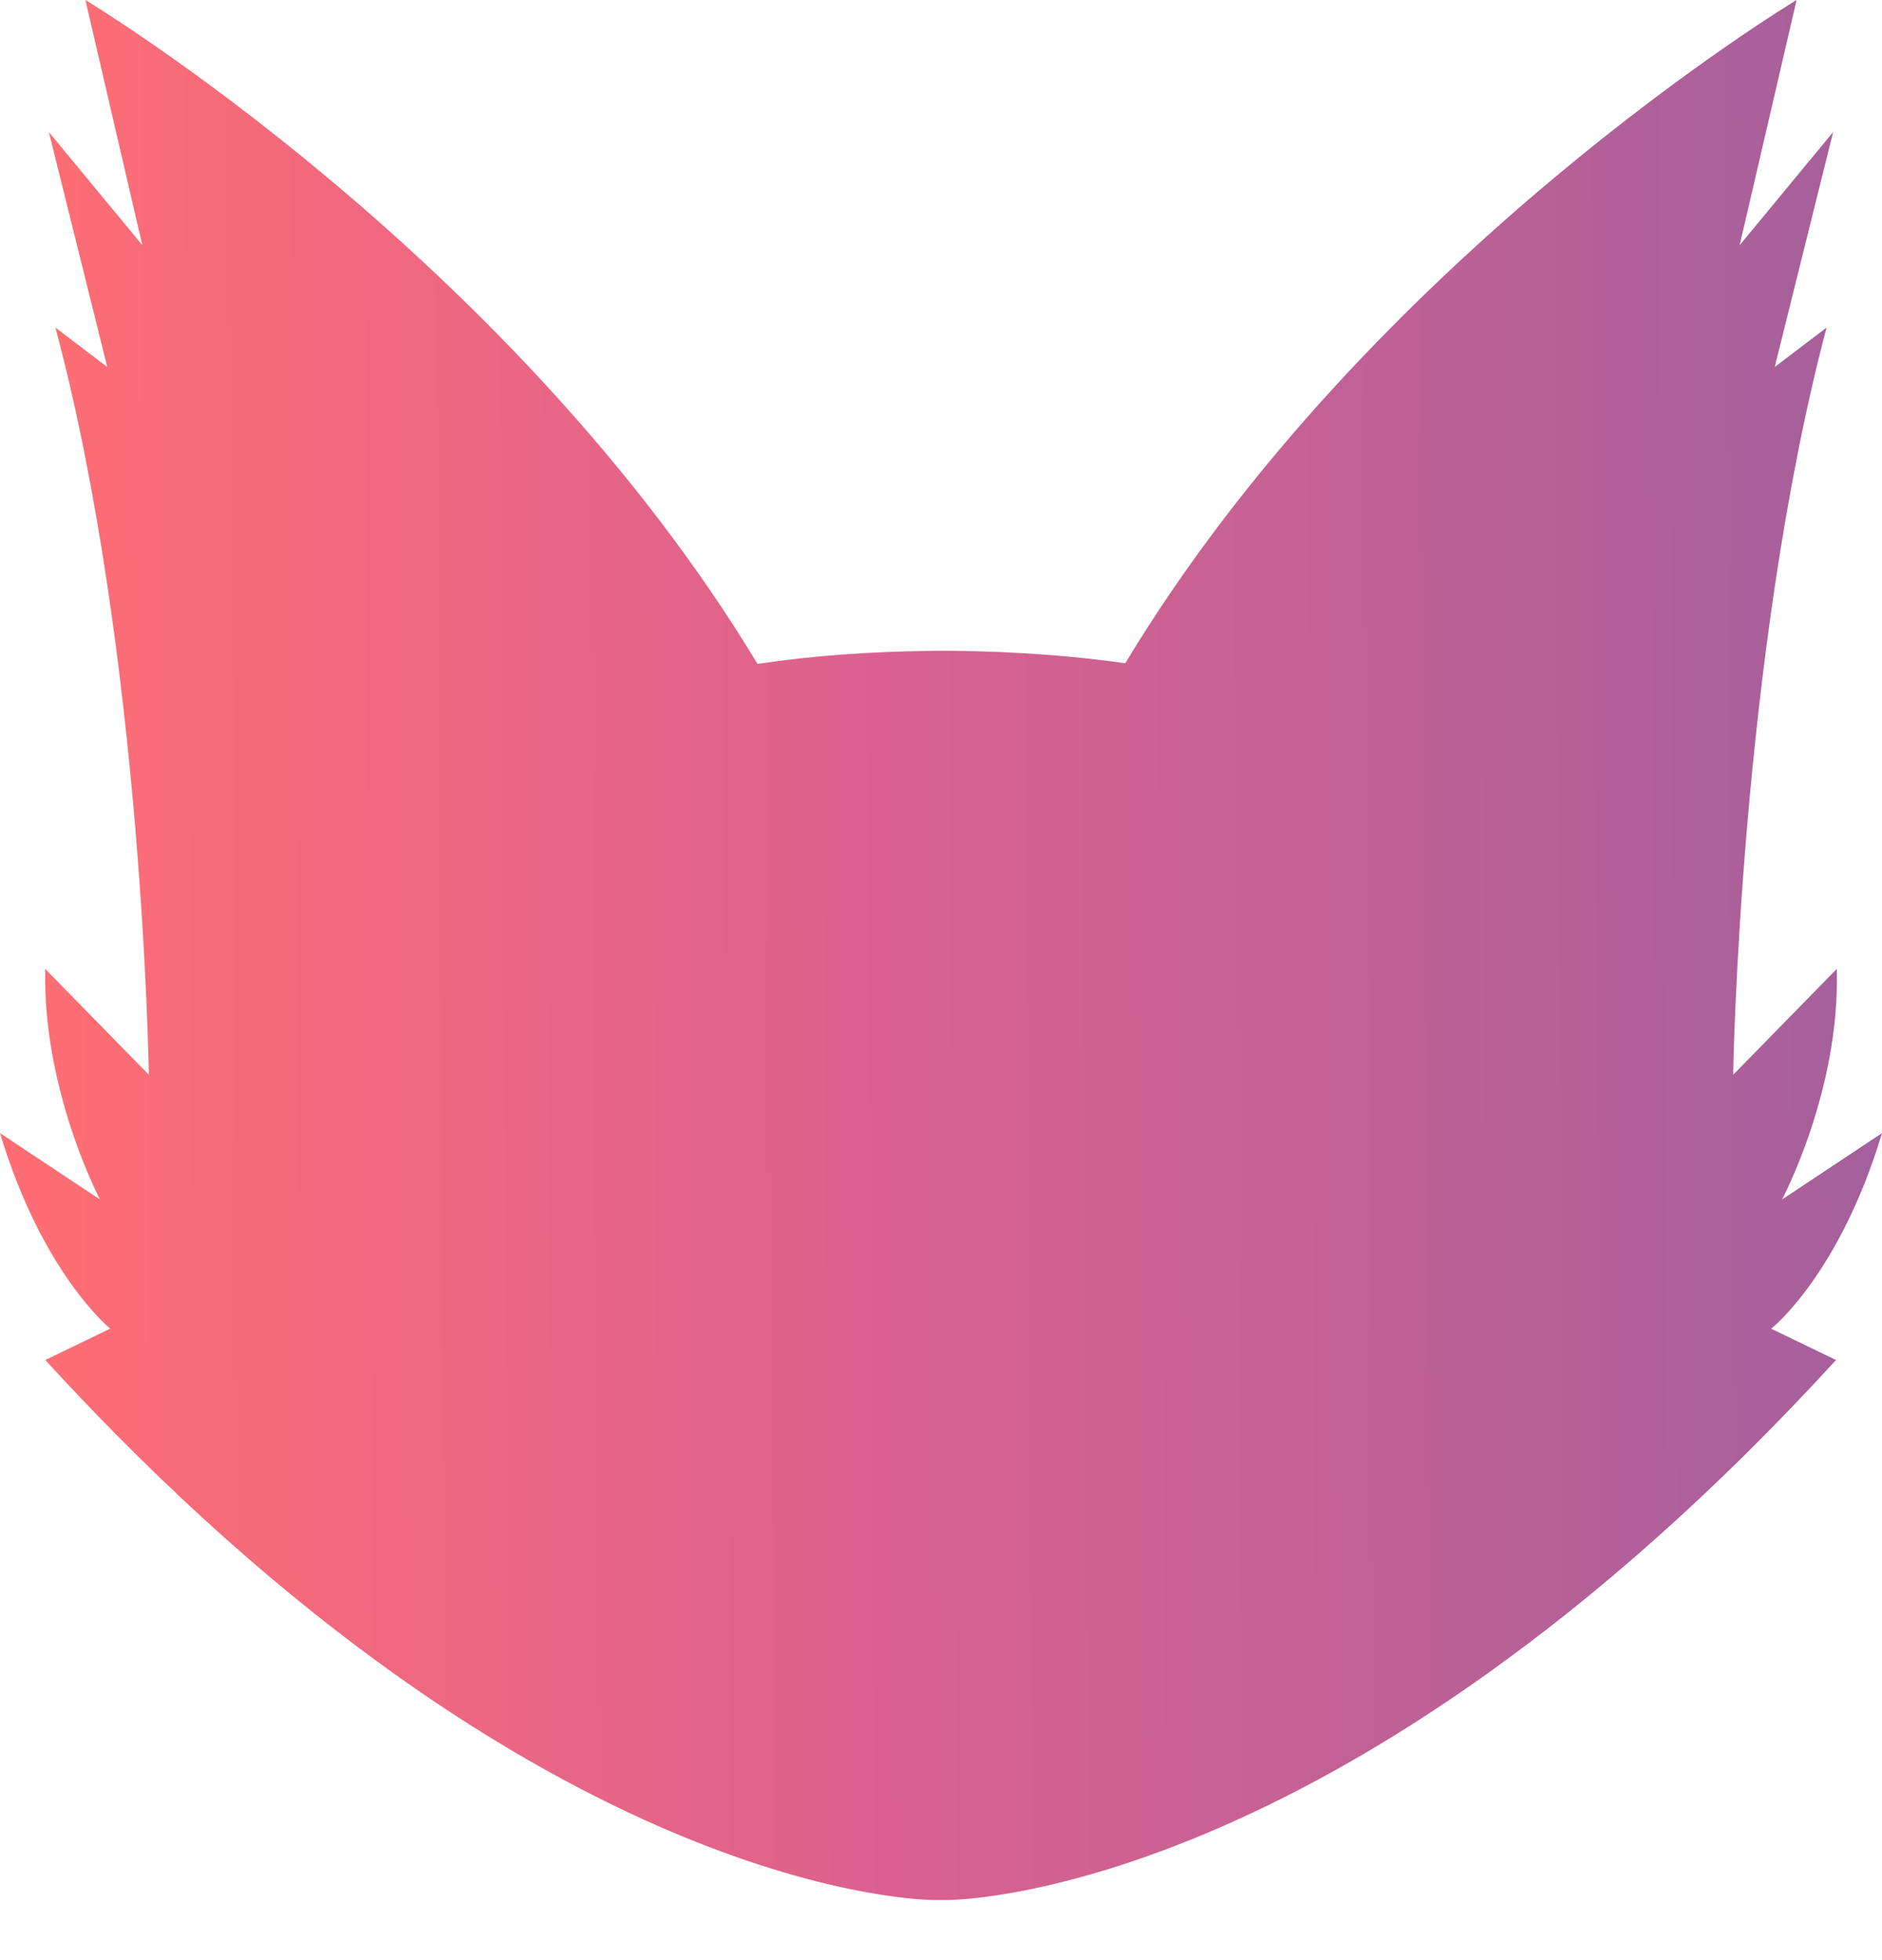 <svg width="24" height="25" viewBox="0 0 24 25" fill="none" xmlns="http://www.w3.org/2000/svg">
<path d="M24 14.452L22.725 15.299C22.725 15.299 23.47 13.903 23.423 12.358L22.102 13.708C22.102 13.708 22.185 8.375 23.293 4.178L22.632 4.681L23.377 1.684L22.185 3.127L22.911 0C22.911 0 17.486 3.257 14.35 8.459C13.689 8.366 12.963 8.31 12.163 8.301C12.116 8.301 12.07 8.301 12.033 8.301C11.986 8.301 11.949 8.301 11.902 8.301C11.074 8.31 10.33 8.366 9.66 8.468C6.523 3.266 1.089 0 1.089 0L1.815 3.127L0.623 1.684L1.368 4.681L0.707 4.178C1.824 8.366 1.898 13.708 1.898 13.708L0.577 12.358C0.54 13.903 1.275 15.299 1.275 15.299L0 14.452C0.54 16.248 1.405 16.946 1.405 16.946L0.577 17.346C6.924 24.279 11.912 24.233 11.912 24.233H12.079C12.079 24.233 17.067 24.279 23.414 17.346L22.585 16.946C22.595 16.946 23.46 16.248 24 14.452Z" fill="url(#paint0_linear_55_2376)"/>
<defs>
<linearGradient id="paint0_linear_55_2376" x1="0.41" y1="14.941" x2="23.899" y2="14.79" gradientUnits="userSpaceOnUse">
<stop stop-color="#FE6D73"/>
<stop offset="0.019" stop-color="#FD6D74"/>
<stop offset="0.039" stop-color="#FB6C75"/>
<stop offset="0.058" stop-color="#FA6C77"/>
<stop offset="0.077" stop-color="#F86B78"/>
<stop offset="0.097" stop-color="#F76B79"/>
<stop offset="0.097" stop-color="#F76B79"/>
<stop offset="0.116" stop-color="#F56A7A"/>
<stop offset="0.135" stop-color="#F46A7B"/>
<stop offset="0.155" stop-color="#F2697D"/>
<stop offset="0.174" stop-color="#F1697E"/>
<stop offset="0.194" stop-color="#EF687F"/>
<stop offset="0.194" stop-color="#EF687F"/>
<stop offset="0.213" stop-color="#EE6880"/>
<stop offset="0.232" stop-color="#EC6781"/>
<stop offset="0.252" stop-color="#EB6783"/>
<stop offset="0.271" stop-color="#E96684"/>
<stop offset="0.29" stop-color="#E86685"/>
<stop offset="0.29" stop-color="#E86685"/>
<stop offset="0.31" stop-color="#E66586"/>
<stop offset="0.329" stop-color="#E56587"/>
<stop offset="0.348" stop-color="#E36488"/>
<stop offset="0.368" stop-color="#E26489"/>
<stop offset="0.387" stop-color="#E0638A"/>
<stop offset="0.387" stop-color="#E0638A"/>
<stop offset="0.406" stop-color="#DE638B"/>
<stop offset="0.426" stop-color="#DD628C"/>
<stop offset="0.445" stop-color="#DB628E"/>
<stop offset="0.465" stop-color="#DA618F"/>
<stop offset="0.484" stop-color="#D86190"/>
<stop offset="0.484" stop-color="#D86190"/>
<stop offset="0.484" stop-color="#D86190"/>
<stop offset="0.484" stop-color="#D86190"/>
<stop offset="0.484" stop-color="#D86190"/>
<stop offset="0.484" stop-color="#D86190"/>
<stop offset="0.484" stop-color="#D86190"/>
<stop offset="0.484" stop-color="#D86190"/>
<stop offset="0.505" stop-color="#D66190"/>
<stop offset="0.525" stop-color="#D46191"/>
<stop offset="0.546" stop-color="#D26191"/>
<stop offset="0.566" stop-color="#D06192"/>
<stop offset="0.587" stop-color="#CE6192"/>
<stop offset="0.587" stop-color="#CE6192"/>
<stop offset="0.608" stop-color="#CC6193"/>
<stop offset="0.628" stop-color="#CA6193"/>
<stop offset="0.649" stop-color="#C86194"/>
<stop offset="0.67" stop-color="#C66194"/>
<stop offset="0.69" stop-color="#C46195"/>
<stop offset="0.69" stop-color="#C46195"/>
<stop offset="0.711" stop-color="#C26195"/>
<stop offset="0.732" stop-color="#C06196"/>
<stop offset="0.752" stop-color="#BD6196"/>
<stop offset="0.773" stop-color="#BB6197"/>
<stop offset="0.794" stop-color="#B96197"/>
<stop offset="0.794" stop-color="#B96197"/>
<stop offset="0.814" stop-color="#B76198"/>
<stop offset="0.835" stop-color="#B56198"/>
<stop offset="0.855" stop-color="#B36099"/>
<stop offset="0.876" stop-color="#B16099"/>
<stop offset="0.897" stop-color="#AF609A"/>
<stop offset="0.897" stop-color="#AF609A"/>
<stop offset="0.917" stop-color="#AD609A"/>
<stop offset="0.938" stop-color="#AB609B"/>
<stop offset="0.959" stop-color="#A8609B"/>
<stop offset="0.979" stop-color="#A6609C"/>
<stop offset="1" stop-color="#A4609C"/>
</linearGradient>
</defs>
</svg>

